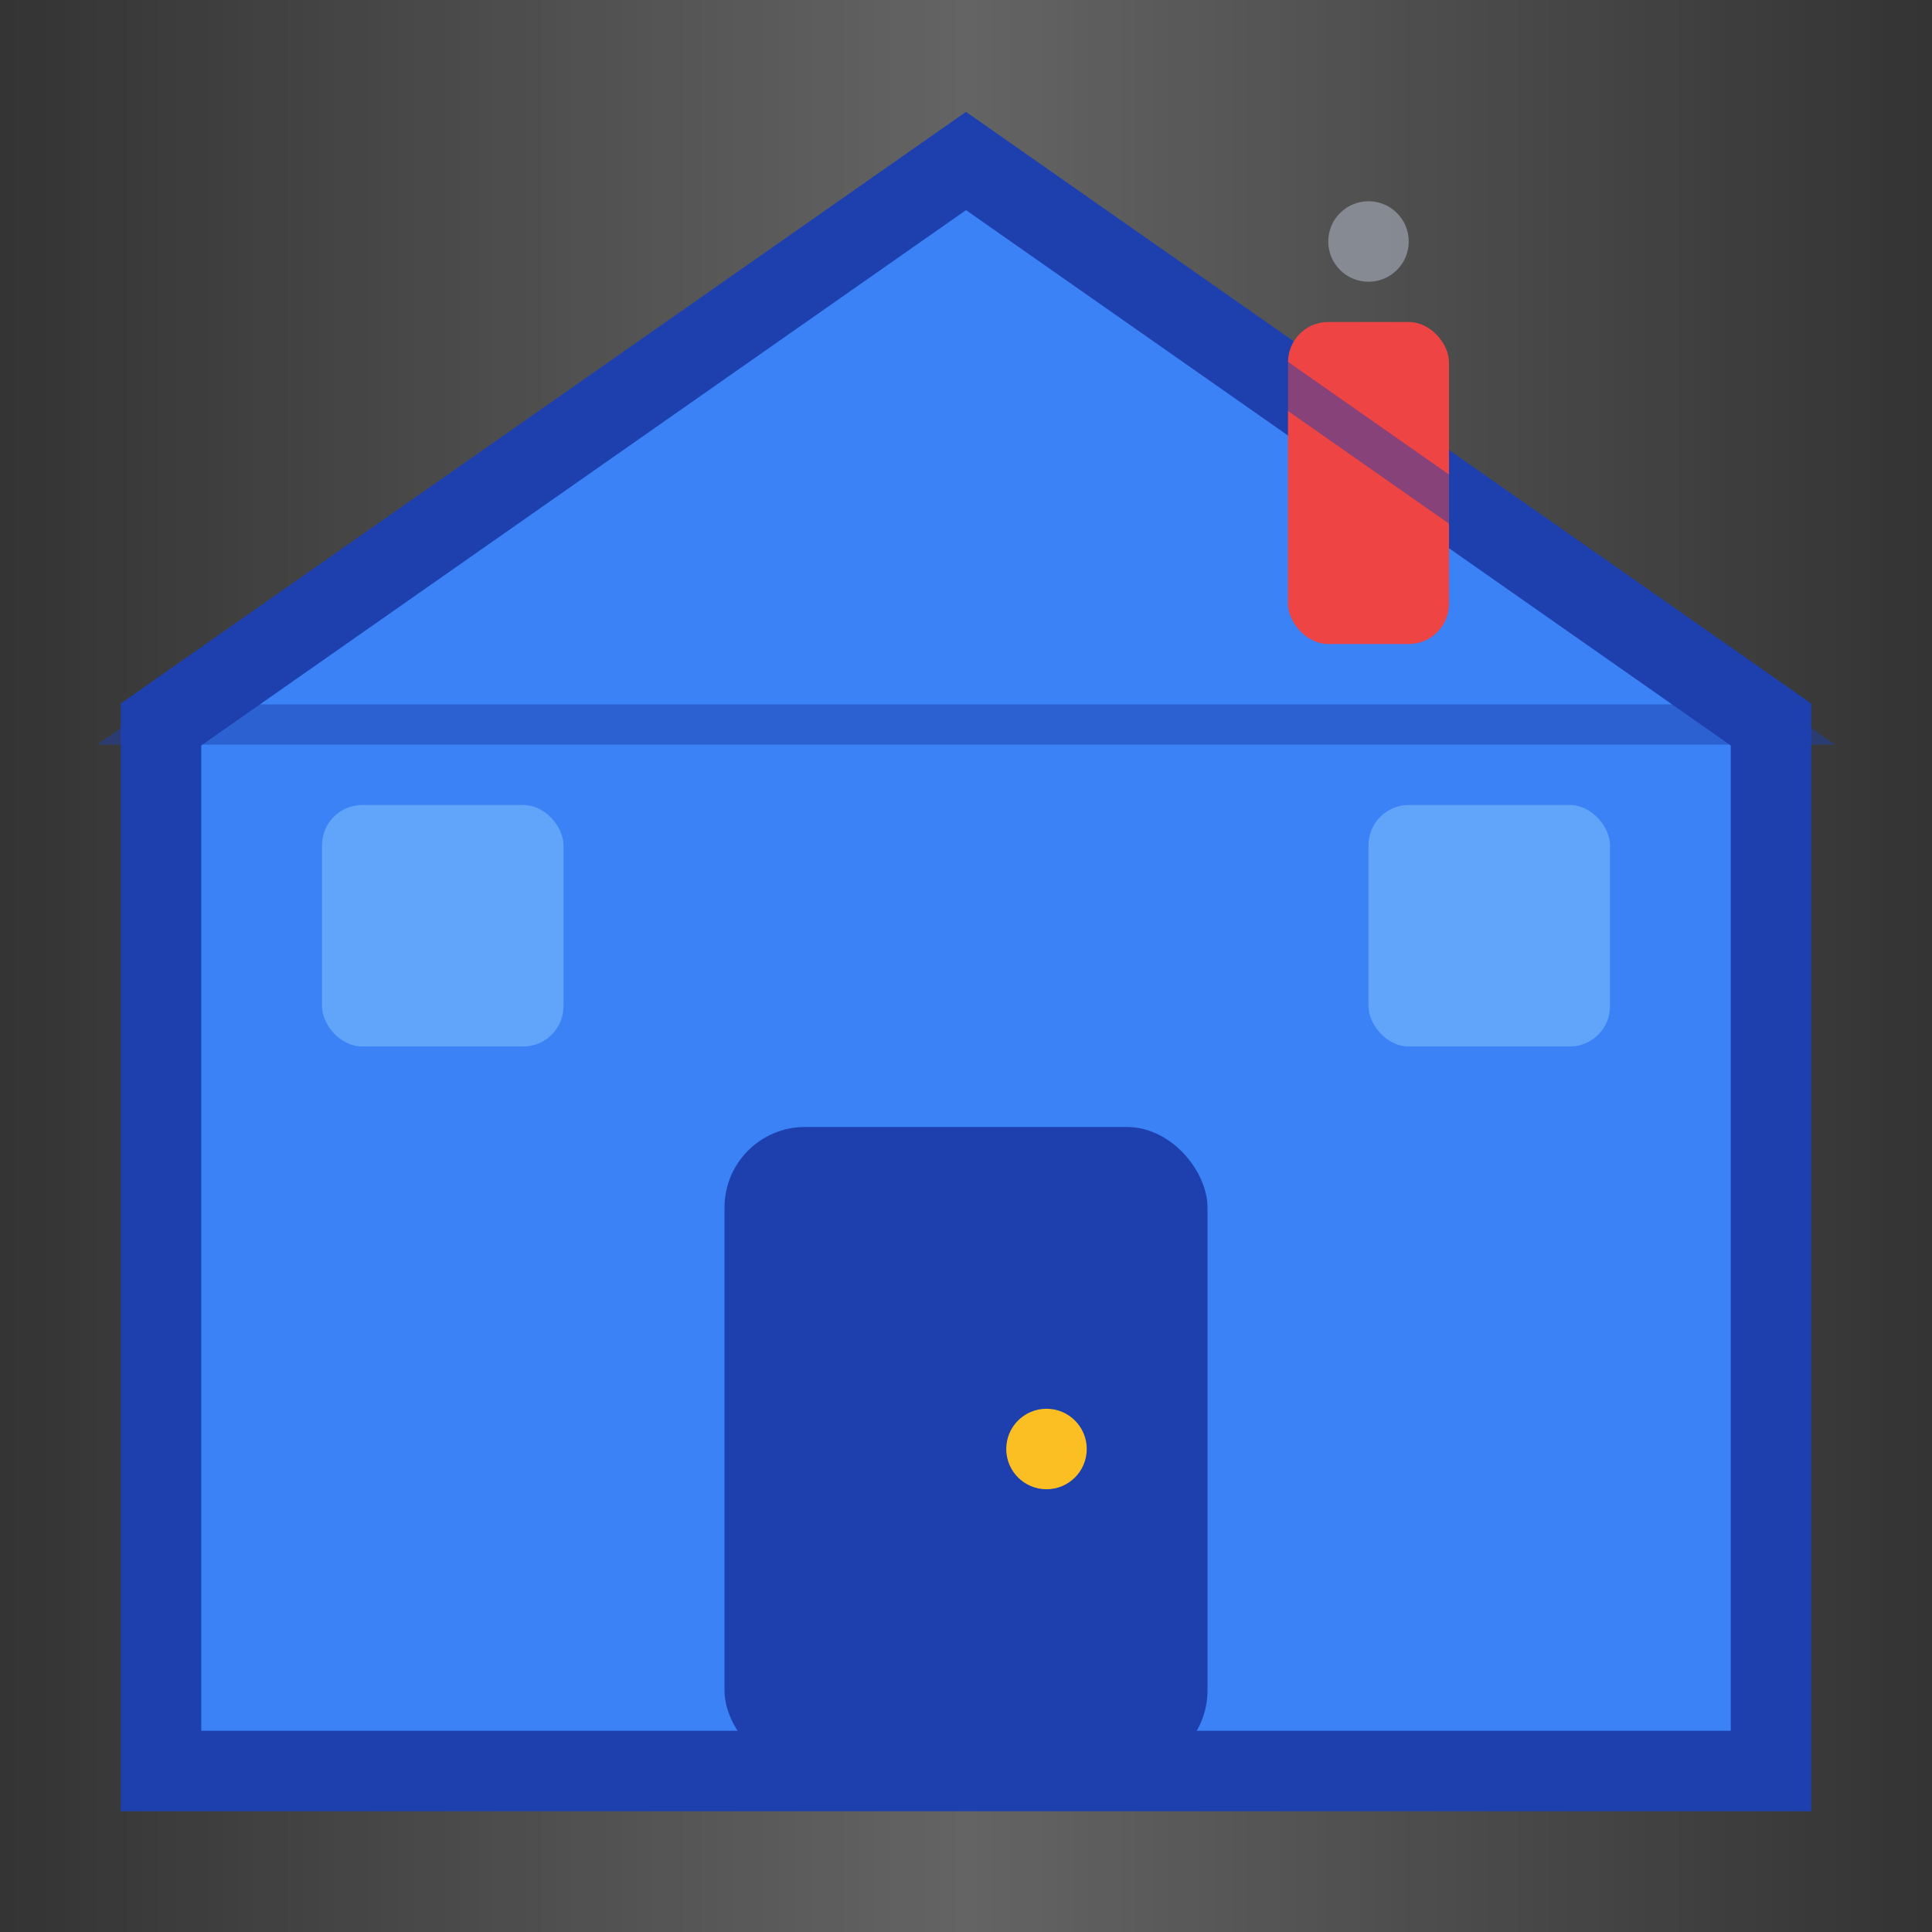 <svg width="24" height="24" viewBox="0 0 24 24" fill="none" xmlns="http://www.w3.org/2000/svg">
  <rect x="0" y="0" width="24" height="24" fill="#333333" stroke="none"/>
  <style>
    @keyframes shine {
      0% { opacity: 0; transform: translateX(-100%); }
      50% { opacity: 1; transform: translateX(0%); }
      100% { opacity: 0; transform: translateX(100%); }
    }
    
    @keyframes pulse {
      0%, 100% { transform: scale(1); }
      50% { transform: scale(1.05); }
    }
    
    @keyframes glow {
      0%, 100% { filter: drop-shadow(0 0 2px rgba(59, 130, 246, 0.3)); }
      50% { filter: drop-shadow(0 0 8px rgba(59, 130, 246, 0.6)); }
    }
    
    .home-icon {
      animation: pulse 2s ease-in-out infinite, glow 3s ease-in-out infinite;
    }
    
    .shine-effect {
      animation: shine 2s ease-in-out infinite;
    }
  </style>
  
  <!-- Effet de brillance -->
  <rect x="0" y="0" width="24" height="24" fill="url(#shine)" class="shine-effect" opacity="0.3"/>
  
  <!-- Icône de maison -->
  <g class="home-icon">
    <!-- Toit -->
    <path d="M12 2L2 9V22H22V9L12 2Z" fill="#3B82F6" stroke="#1E40AF" stroke-width="1"/>
    
    <!-- Porte -->
    <rect x="9" y="14" width="6" height="8" fill="#1E40AF" rx="1"/>
    
    <!-- Poignée de porte -->
    <circle cx="13" cy="18" r="0.5" fill="#FBBF24"/>
    
    <!-- Fenêtres -->
    <rect x="4" y="10" width="3" height="3" fill="#60A5FA" rx="0.5"/>
    <rect x="17" y="10" width="3" height="3" fill="#60A5FA" rx="0.5"/>
    
    <!-- Cheminée -->
    <rect x="16" y="4" width="2" height="4" fill="#EF4444" rx="0.5"/>
    
    <!-- Fumée -->
    <circle cx="17" cy="3" r="0.5" fill="#9CA3AF" opacity="0.7">
      <animate attributeName="cy" values="3;2;3" dur="1s" repeatCount="indefinite"/>
      <animate attributeName="opacity" values="0.7;0.3;0.7" dur="1s" repeatCount="indefinite"/>
    </circle>
    
    <!-- Détails du toit -->
    <path d="M12 2L2 9H22L12 2Z" fill="none" stroke="#1E40AF" stroke-width="0.5" opacity="0.5"/>
  </g>
  
  <!-- Gradient pour l'effet de brillance -->
  <defs>
    <linearGradient id="shine" x1="0%" y1="0%" x2="100%" y2="0%">
      <stop offset="0%" style="stop-color:rgba(255,255,255,0);stop-opacity:0" />
      <stop offset="50%" style="stop-color:rgba(255,255,255,0.8);stop-opacity:1" />
      <stop offset="100%" style="stop-color:rgba(255,255,255,0);stop-opacity:0" />
    </linearGradient>
  </defs>
</svg>
